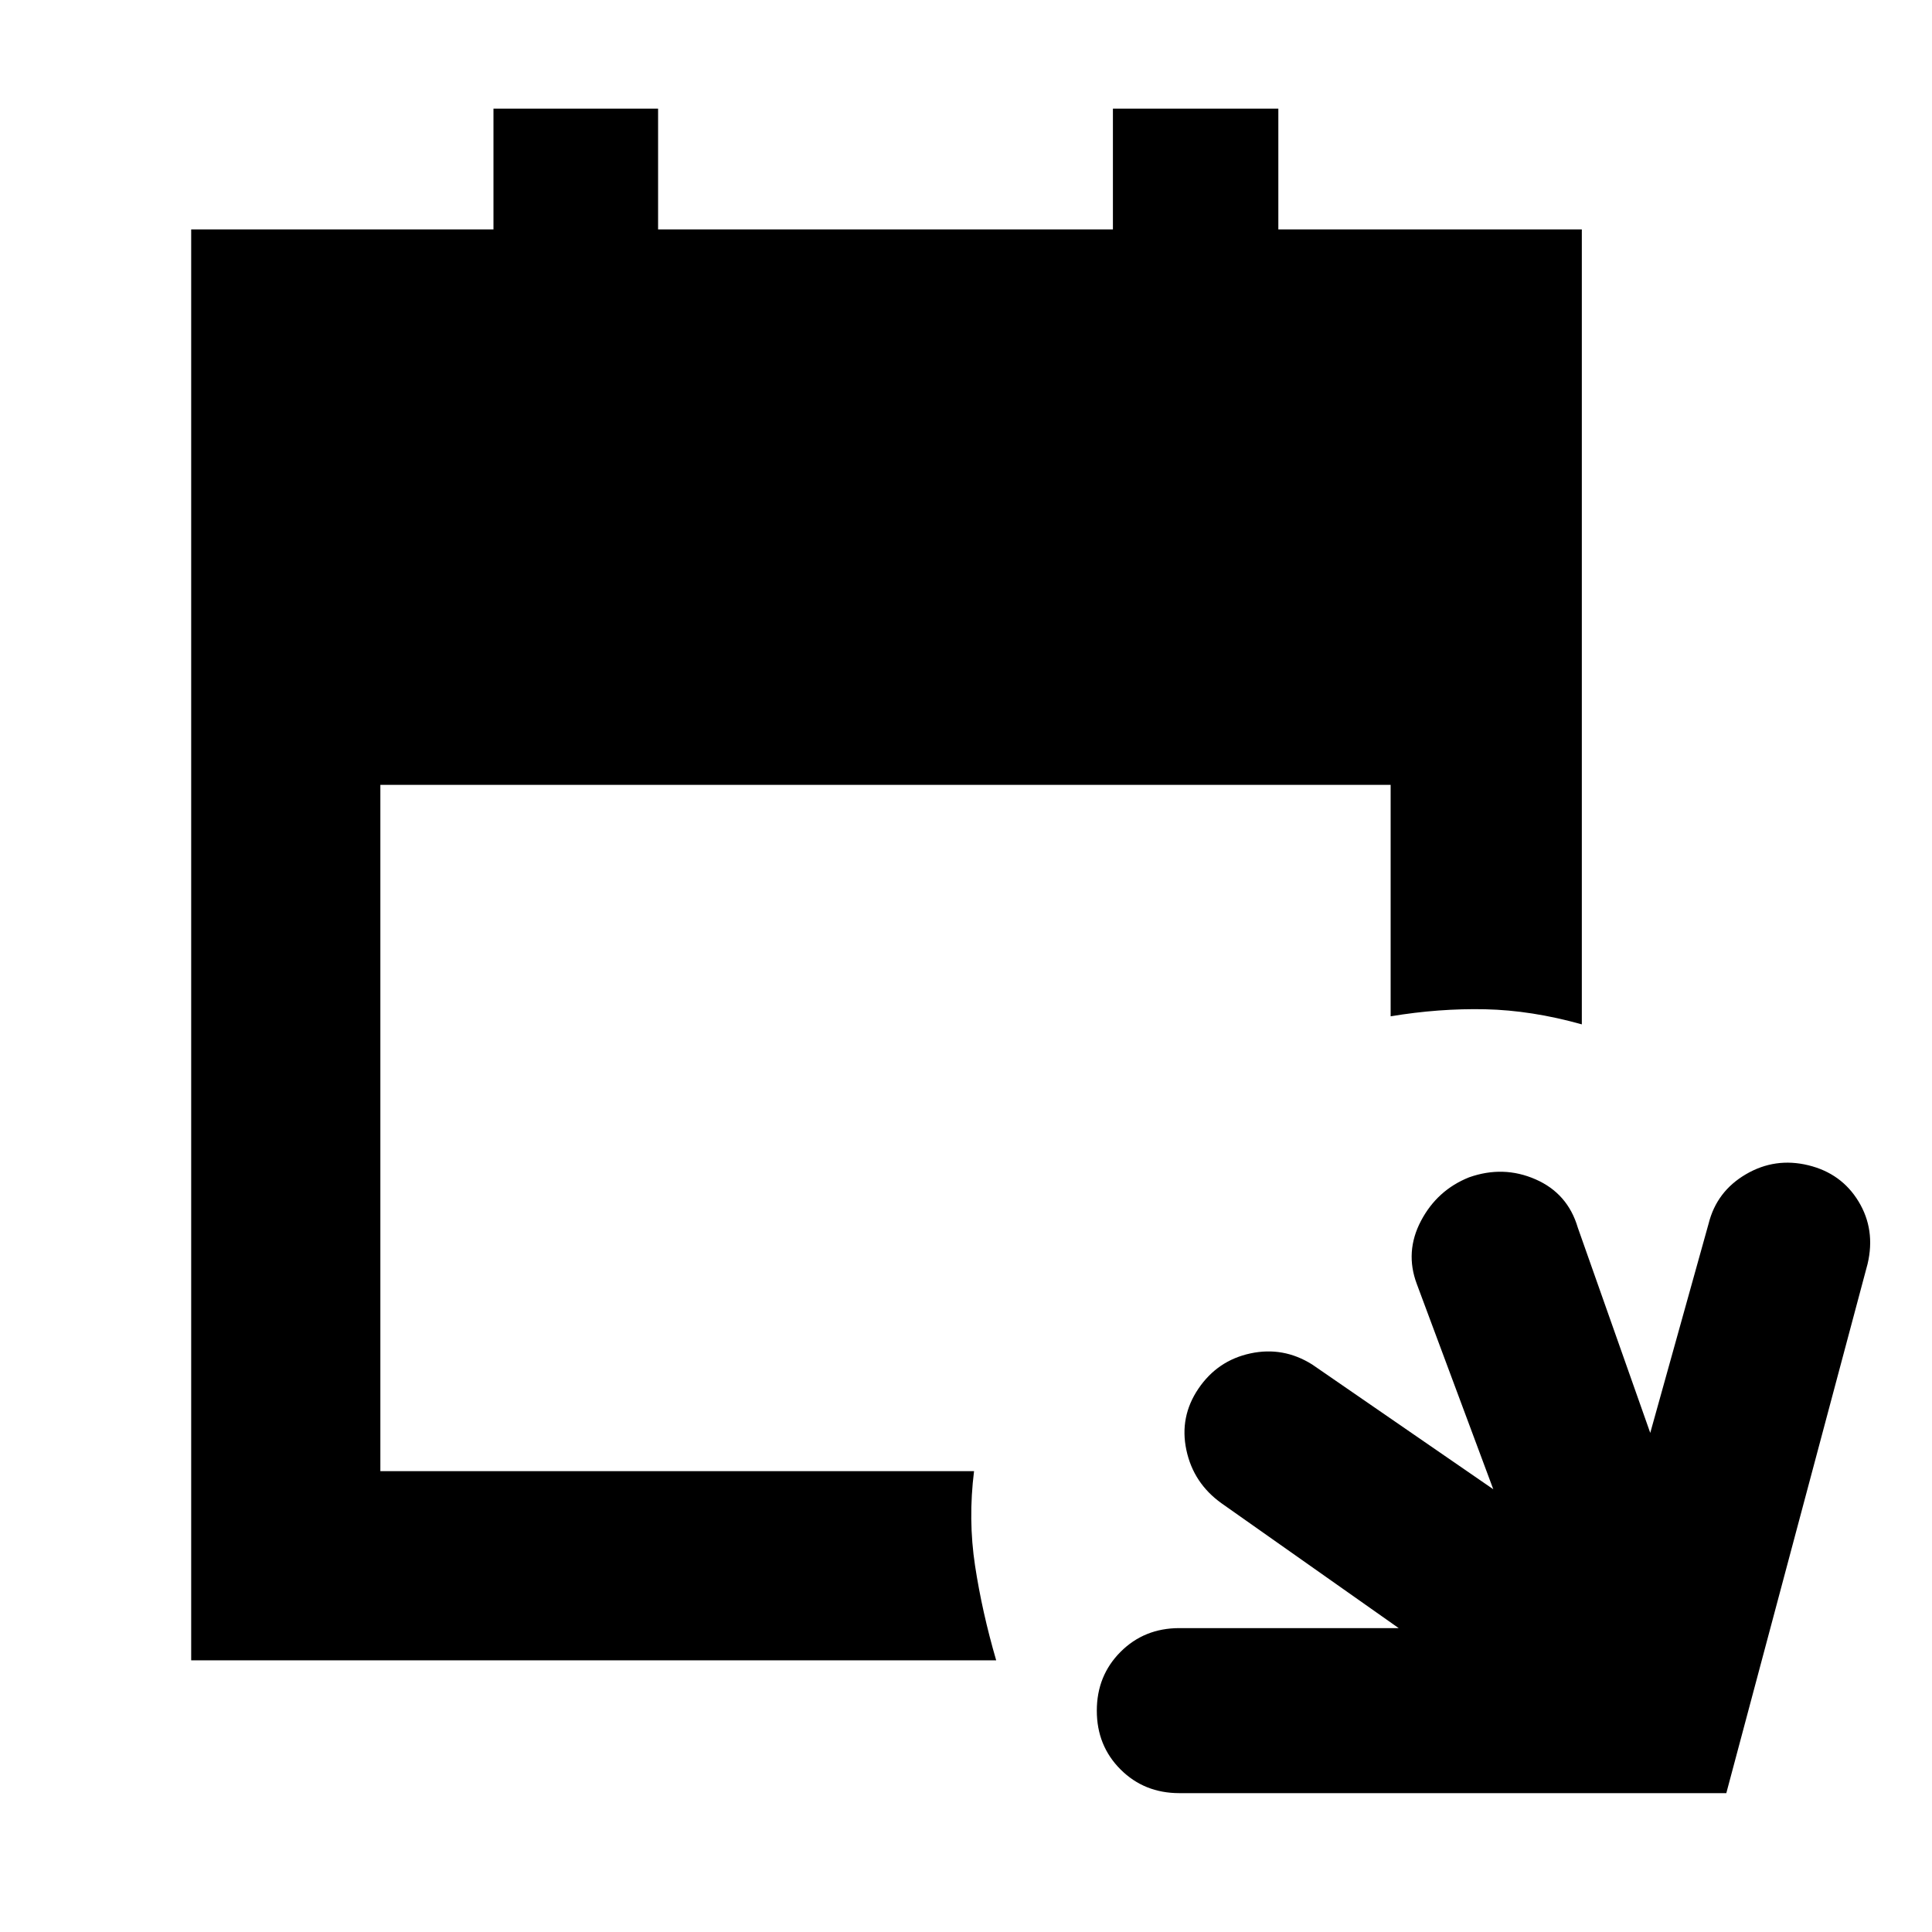 <svg xmlns="http://www.w3.org/2000/svg" width="48" height="48" viewBox="0 -960 960 960"><path d="M586-69q-17.425 0-29.213-11.777Q545-92.555 545-109.965q0-17.41 11.787-29.223Q568.575-151 586-151h109l-88-62q-14-10-17.5-26.5t6-30.5q9.5-14 25.826-17.5T652-282l90 62-38-102q-6-16 2.067-31.333Q714.133-368.667 730-375q17-6 33 1t21 24l36 102 29-104q4-16 18.5-24.5t31-4.5q16.5 4 25 18t4.5 31L857.795-69H586ZM95-135v-711h150.2v-60H327v60h226v-60h82.2v60H786v395q-25-7-48-7.5t-47 3.5v-115H189v341h295q-3 24 .5 47t10.5 47H95Z"/></svg>